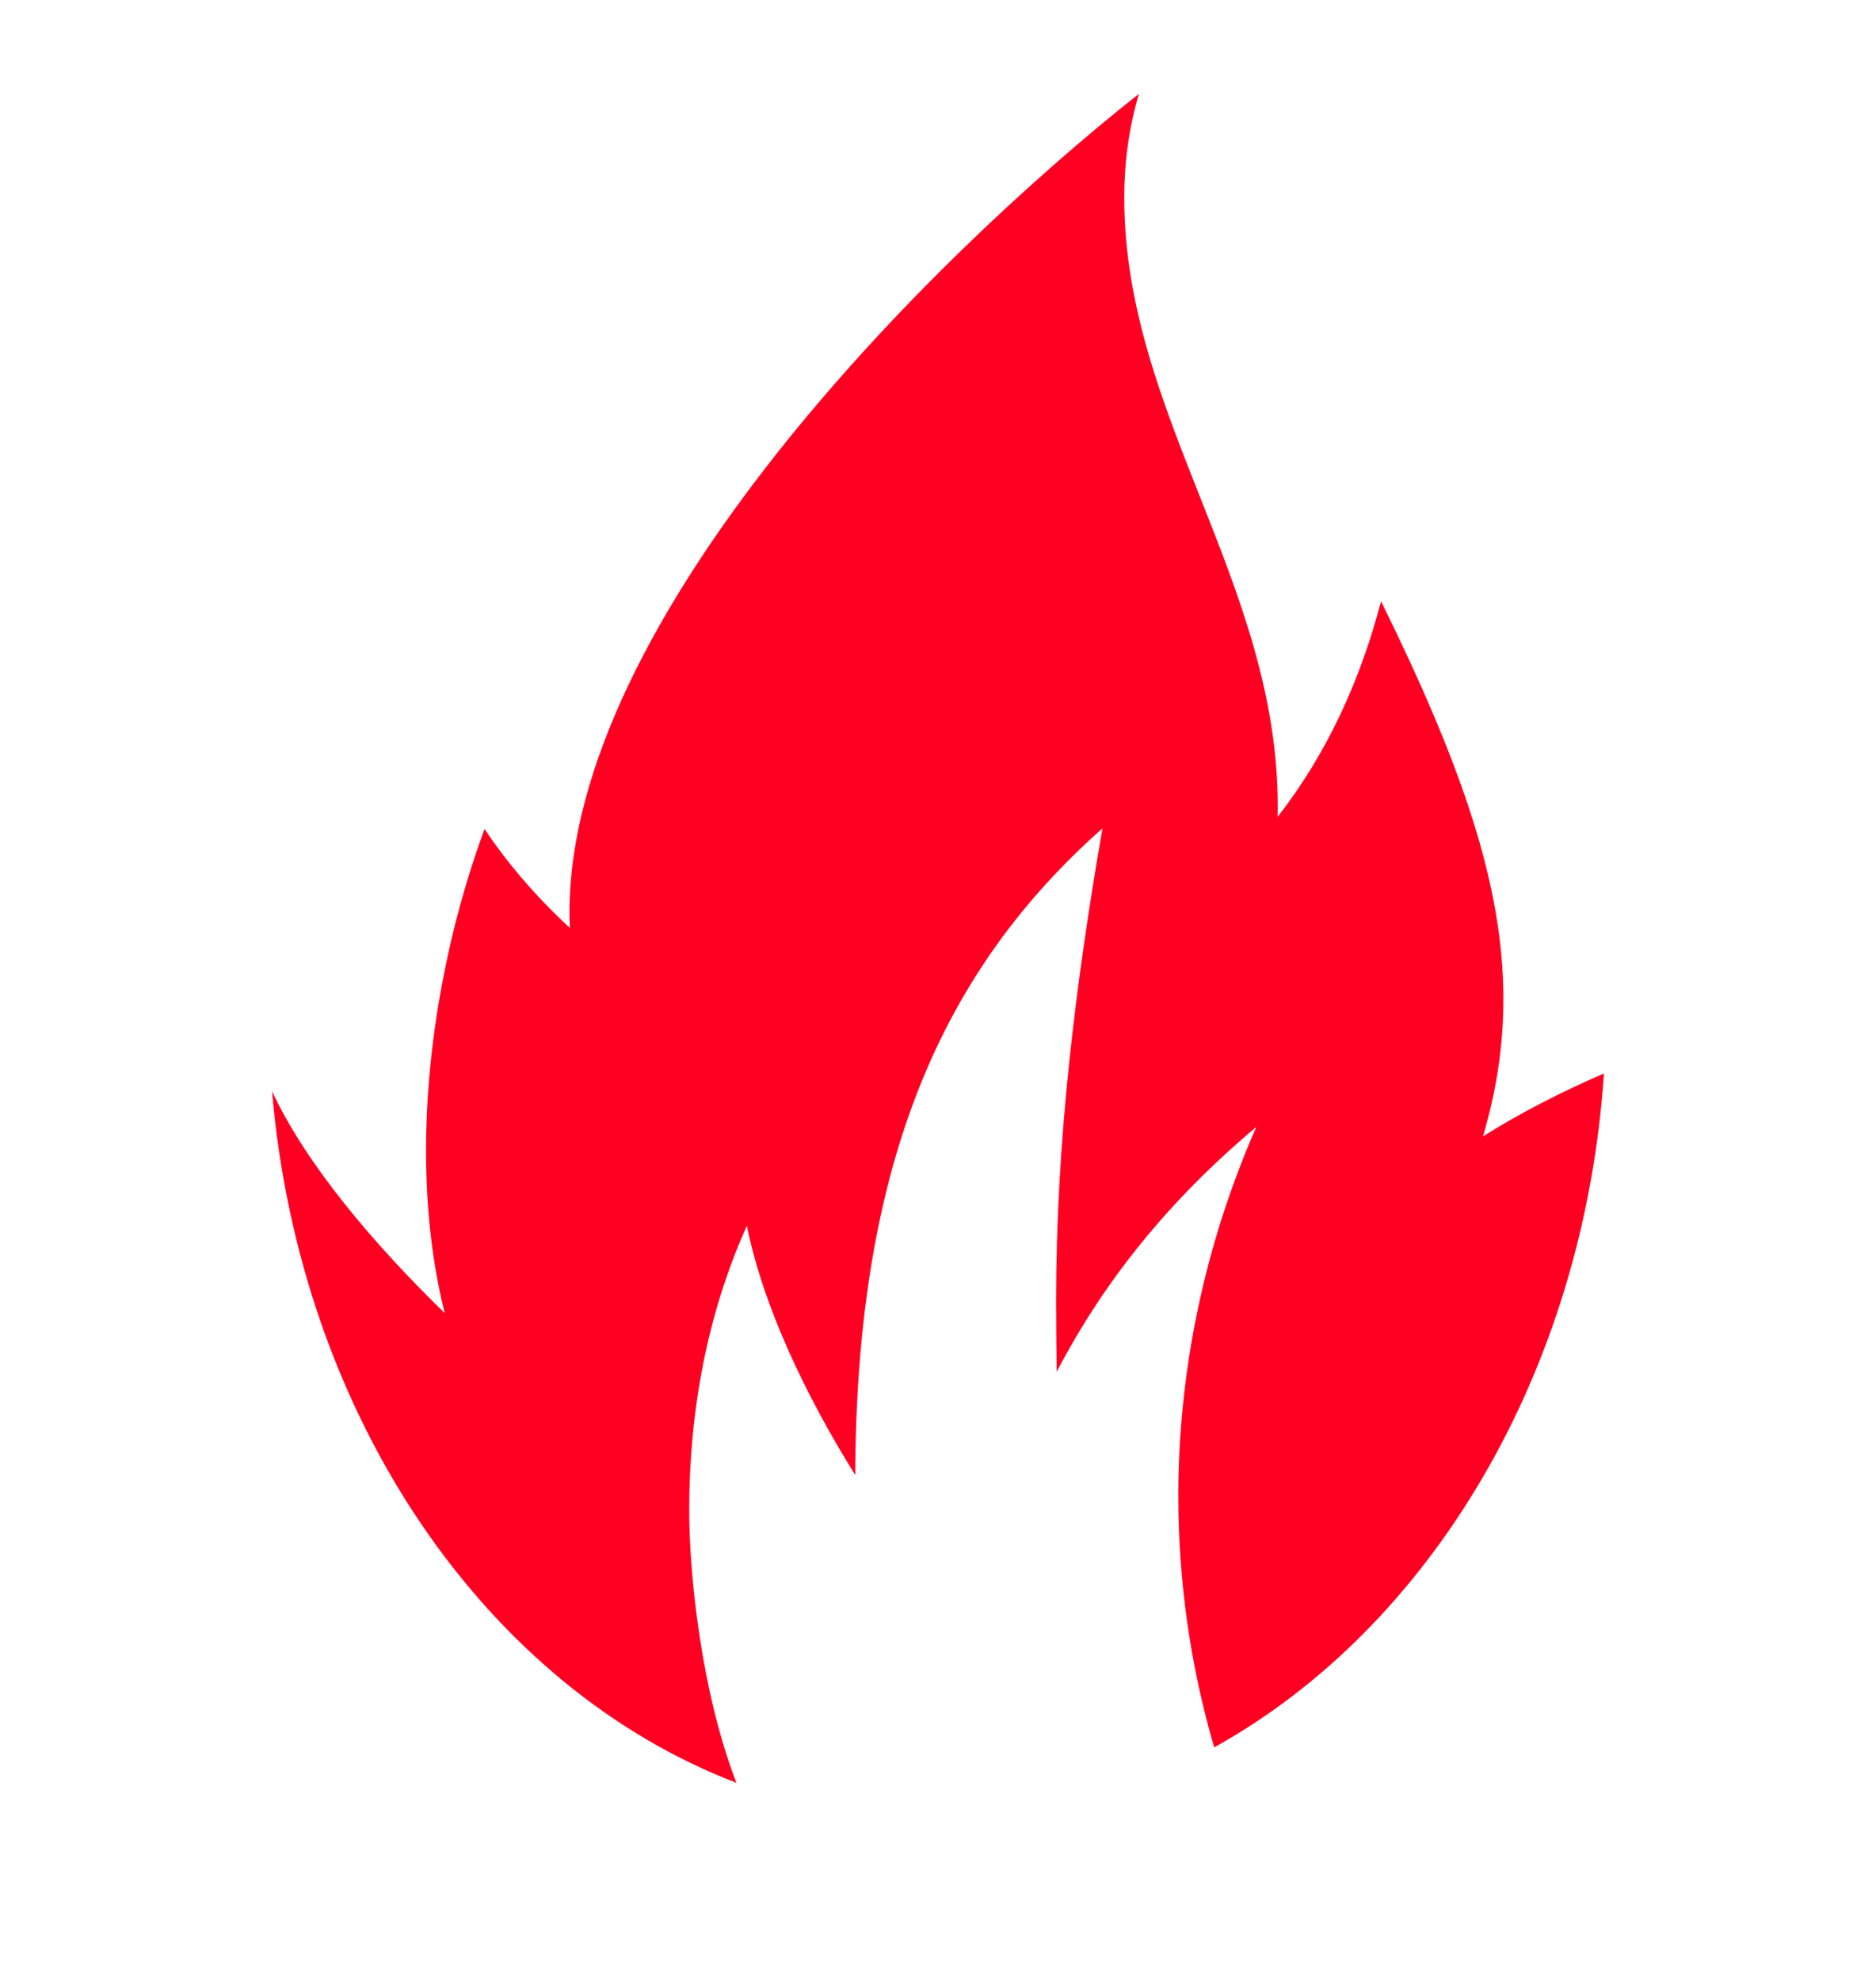 <svg width="18" height="19" viewBox="0 0 18 19" fill="none" xmlns="http://www.w3.org/2000/svg">
<g clip-path="url(#clip0)">
<path d="M2.61 10.467C2.94 11.17 3.577 11.923 4.267 12.595C4.144 12.104 4.088 11.577 4.088 11.039C4.088 9.984 4.303 8.889 4.649 7.951C4.844 8.244 5.11 8.569 5.468 8.901C5.465 8.851 5.464 8.801 5.464 8.751C5.464 5.942 8.898 2.502 10.928 0.9C10.829 1.234 10.787 1.566 10.787 1.896C10.787 3.983 12.26 5.582 12.26 7.735C12.26 7.768 12.26 7.801 12.259 7.835C12.743 7.213 13.058 6.505 13.251 5.767C14.029 7.345 14.425 8.496 14.425 9.584C14.425 10.024 14.36 10.455 14.229 10.9C14.578 10.679 14.979 10.474 15.39 10.296C15.195 13.177 13.716 15.615 11.65 16.76C11.419 15.97 11.306 15.159 11.306 14.349C11.306 13.143 11.559 11.938 12.054 10.809C11.218 11.512 10.599 12.278 10.139 13.157C10.136 12.932 10.133 12.706 10.133 12.479C10.133 10.95 10.317 9.448 10.578 7.945C9.061 9.29 8.216 11.116 8.206 14.148C7.737 13.396 7.326 12.543 7.166 11.757C6.781 12.614 6.613 13.548 6.613 14.482C6.613 15.145 6.739 16.256 7.066 17.1C4.669 16.183 2.879 13.601 2.61 10.467Z" fill="#FF0023"/>
</g>
<defs>
<clipPath id="clip0">
<rect width="18" height="18.052" fill="white" transform="translate(0 0.069)"/>
</clipPath>
</defs>
</svg>
